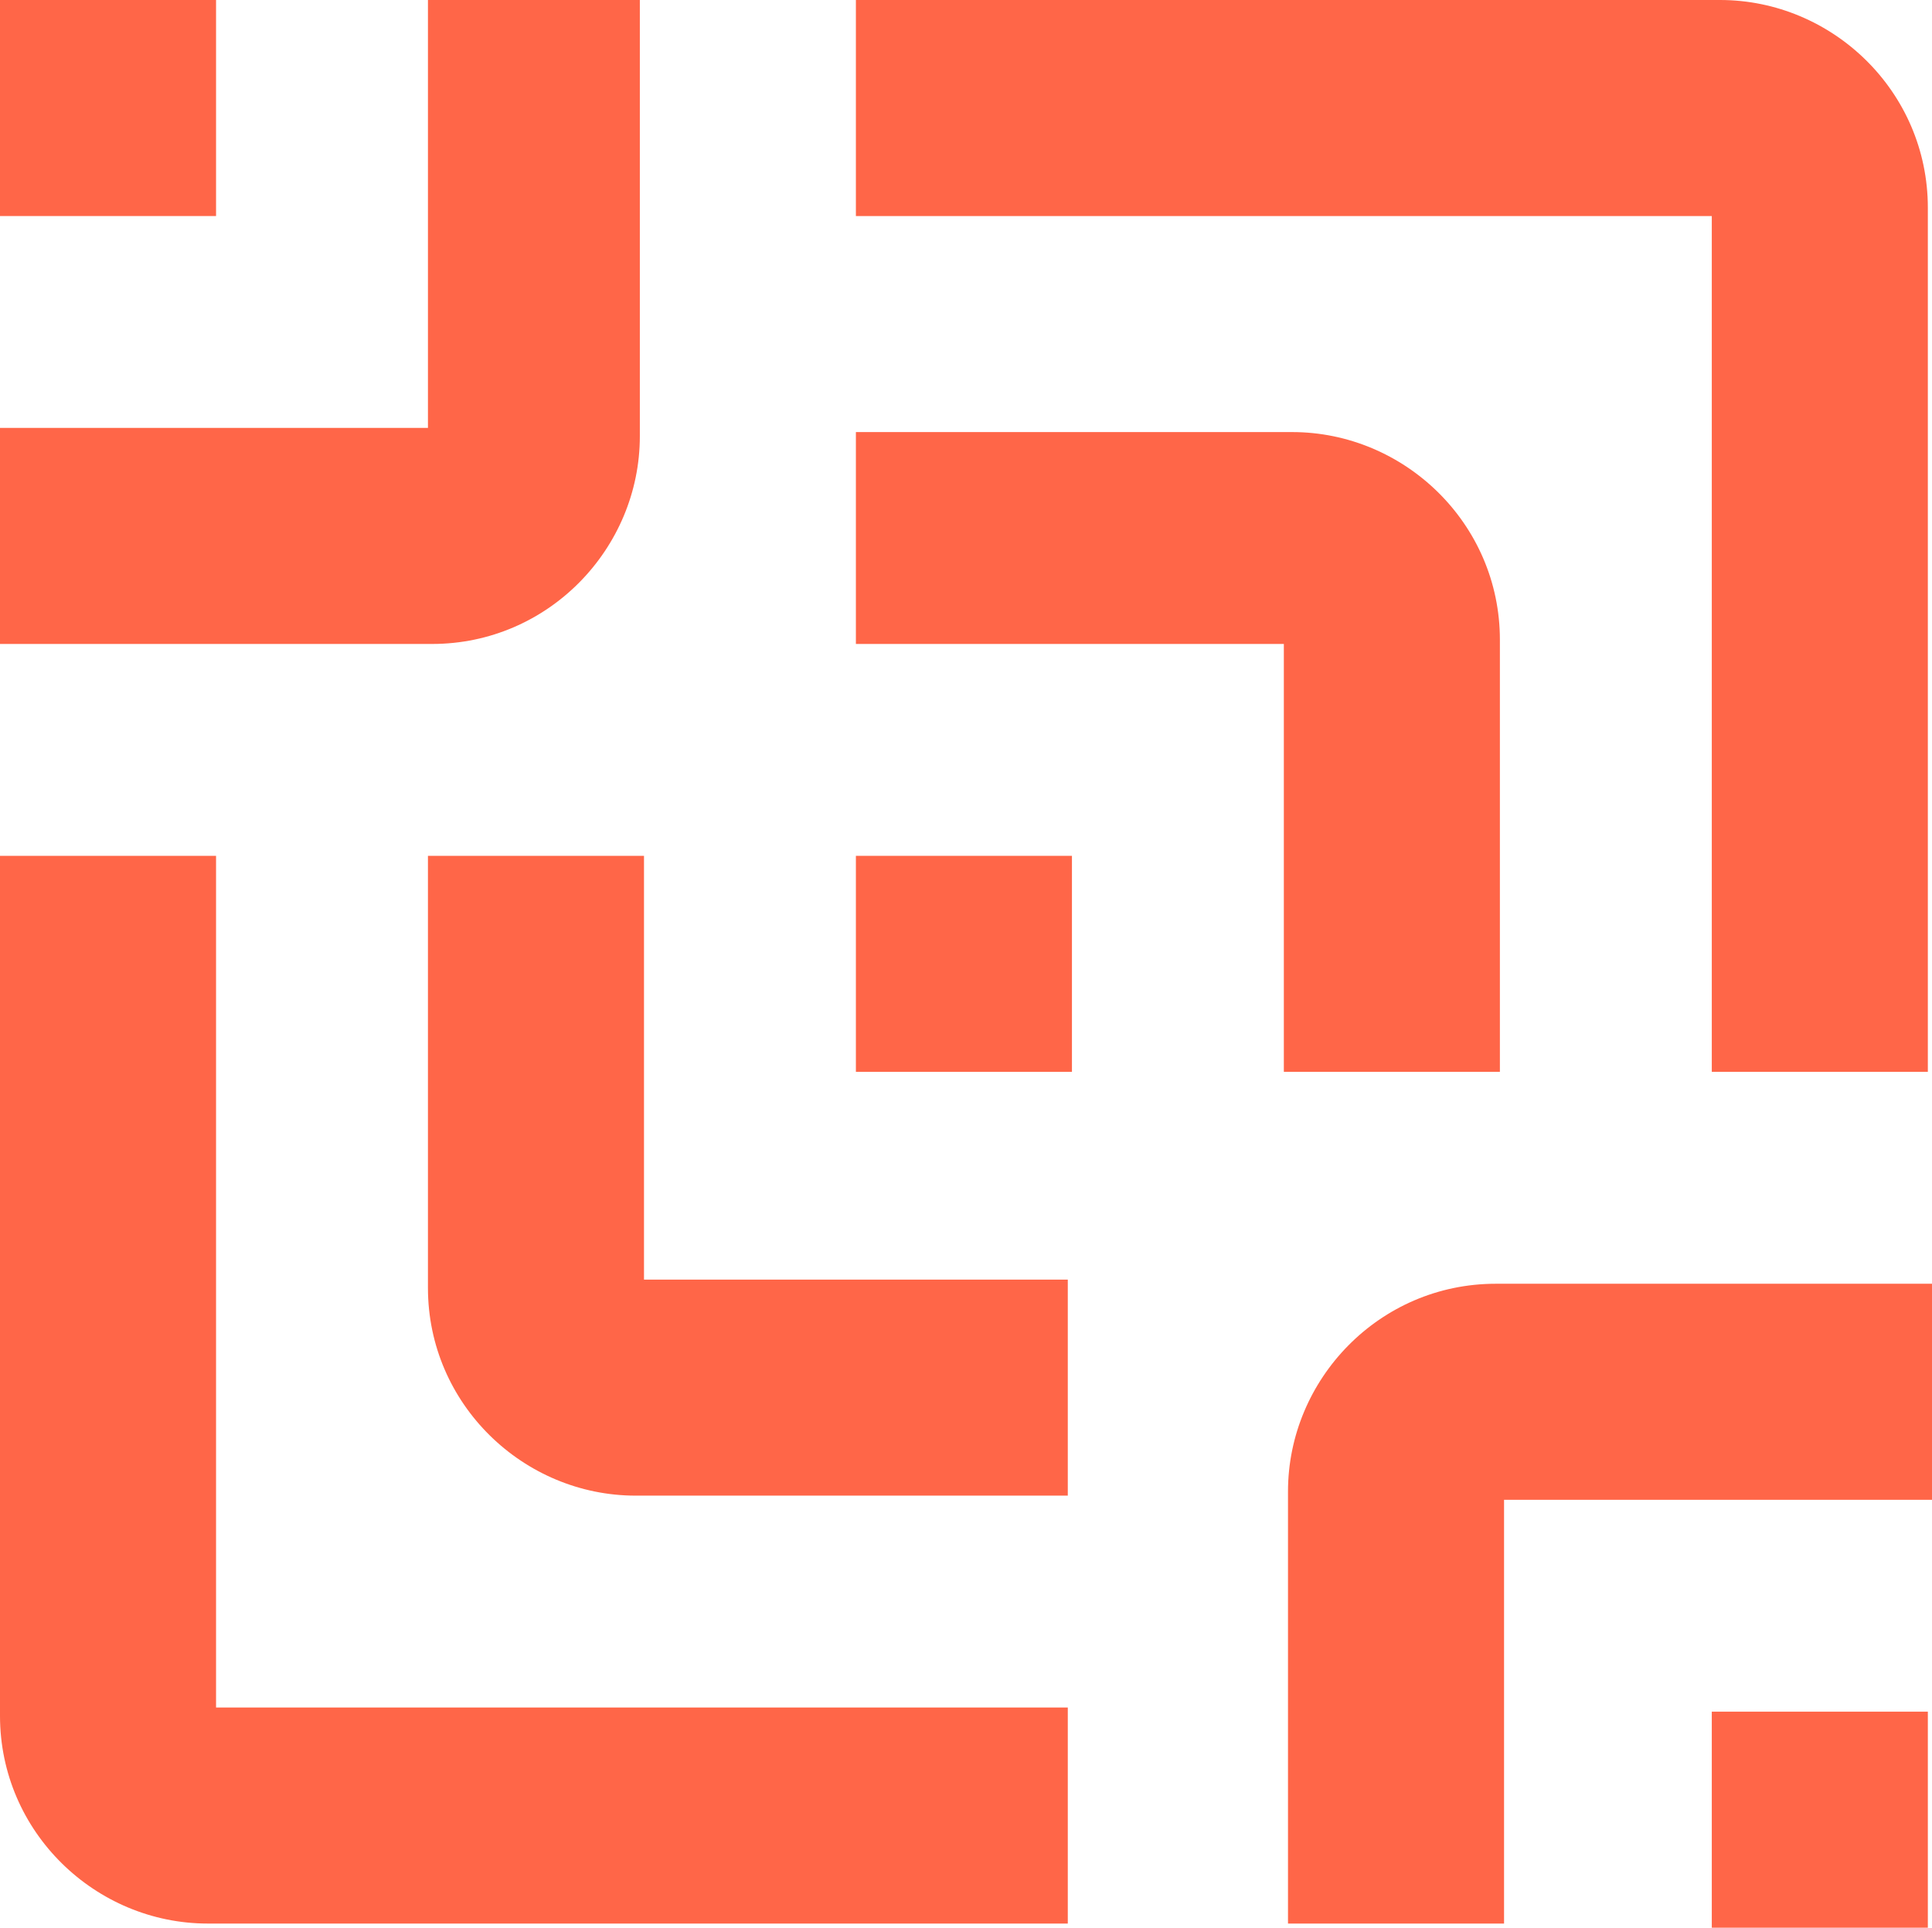 <svg width="500" height="499" viewBox="0 0 500 499" fill="none" xmlns="http://www.w3.org/2000/svg">
<path d="M277.419 221.505H221.505V277.419H277.419V221.505Z" fill="#FF6648"/>
<path d="M55.914 0H0V55.914H55.914V0Z" fill="#FF6648"/>
<path d="M498.924 443.011H443.01V498.925H498.924V443.011Z" fill="#FF6648"/>
<path d="M332.258 111.828H221.505V166.666H332.258V277.419H388.172V165.591C388.172 135.484 363.44 111.828 334.408 111.828L332.258 111.828Z" fill="#FF6648"/>
<path d="M387.096 332.258C356.989 332.258 333.333 356.99 333.333 386.022V387.097V497.85H389.247V388.172H500V332.258H387.096V332.258Z" fill="#FF6648"/>
<path d="M110.753 0V110.753H0V166.667H111.828C141.935 166.667 165.591 141.935 165.591 112.903V111.828V0H110.753Z" fill="#FF6648"/>
<path d="M166.666 332.258V221.505H110.752V333.333C110.752 363.441 135.484 387.097 164.516 387.097H165.591H276.344V331.183H166.666V332.258Z" fill="#FF6648"/>
<path d="M55.914 443.01V221.505H0V444.086C0 474.193 24.731 497.849 53.763 497.849H54.839H276.344V441.935H55.914V443.01Z" fill="#FF6648"/>
<path d="M443.01 0H221.505V55.914H443.01V277.419H498.924V53.763C498.924 23.656 474.193 0 445.161 0H443.01Z" fill="#FF6648"/>
</svg>
